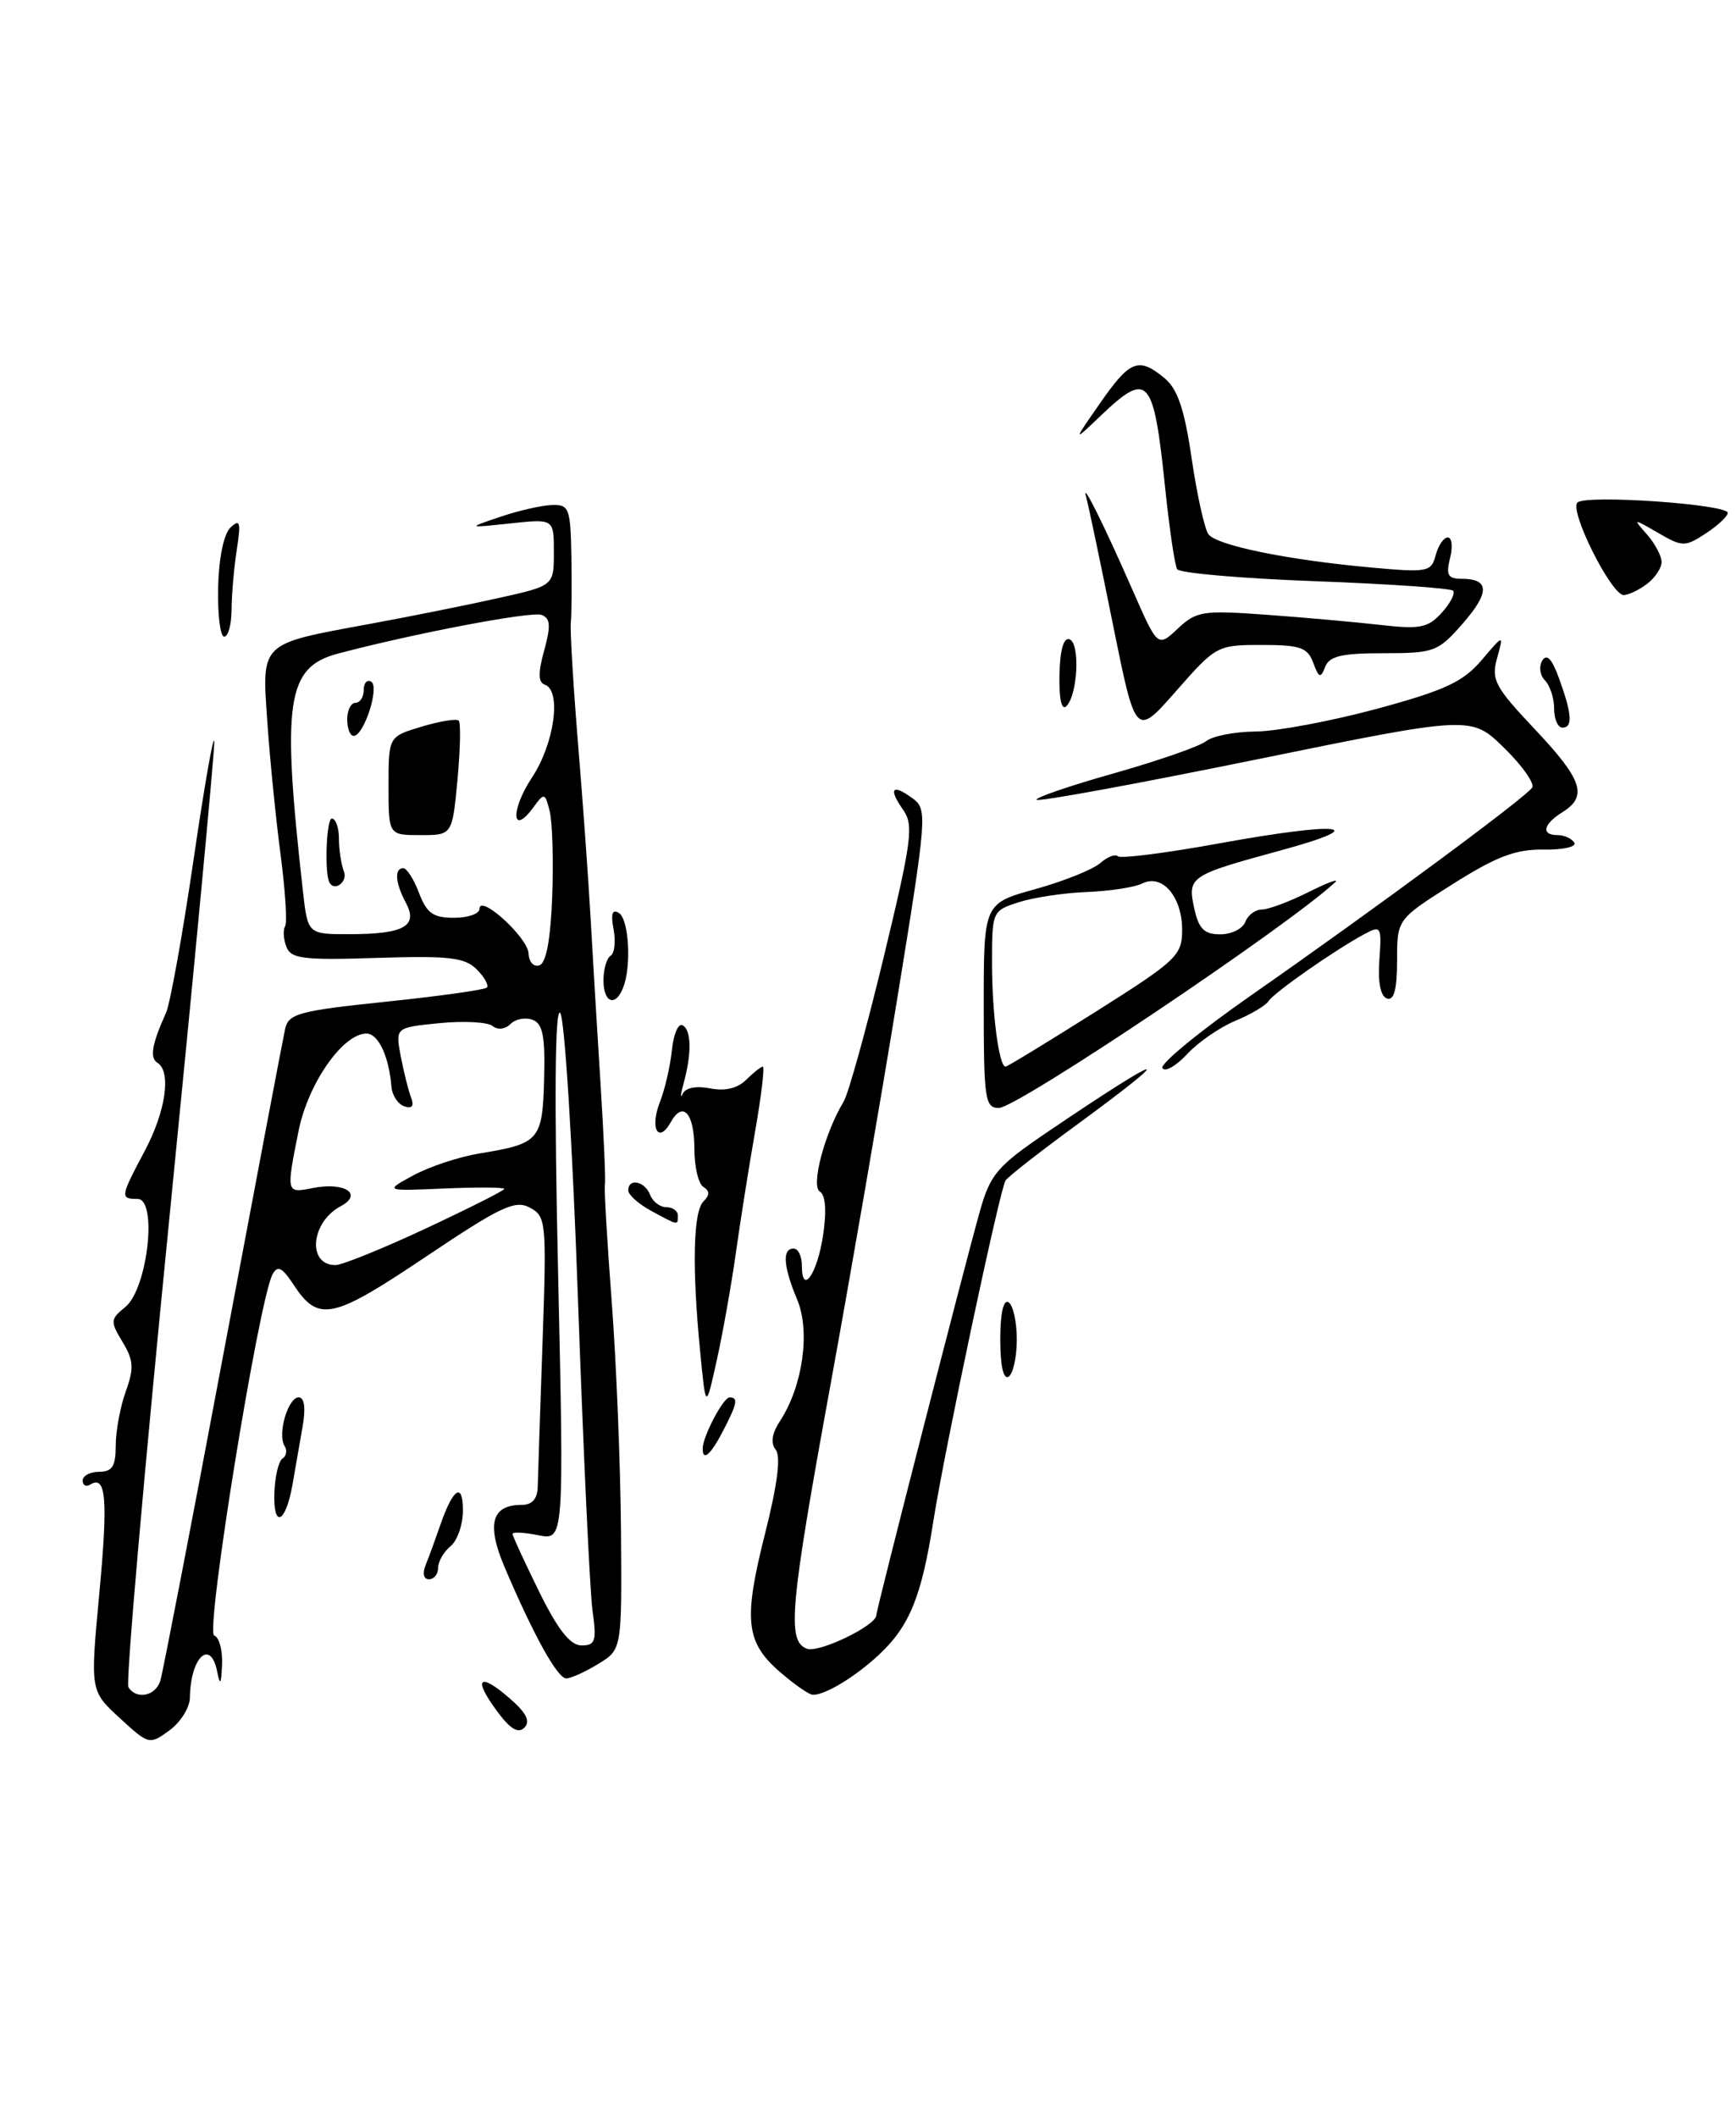 <?xml version="1.0" encoding="UTF-8" standalone="no"?>
<!DOCTYPE svg PUBLIC "-//W3C//DTD SVG 1.1//EN" "http://www.w3.org/Graphics/SVG/1.1/DTD/svg11.dtd" >
<svg xmlns="http://www.w3.org/2000/svg" xmlns:xlink="http://www.w3.org/1999/xlink" version="1.1" viewBox="0 0 210 256">
 <g >
 <path fill="currentColor"
d=" M 199.25 70.61 C 200.21 69.88 201.00 68.69 201.00 67.97 C 201.00 67.25 200.21 65.76 199.25 64.66 C 197.51 62.68 197.52 62.68 200.60 64.46 C 203.54 66.16 203.82 66.16 206.35 64.51 C 207.81 63.55 209.00 62.44 209.00 62.03 C 209.00 60.98 191.81 59.79 190.82 60.78 C 189.81 61.79 194.94 72.01 196.43 71.97 C 197.02 71.95 198.29 71.34 199.25 70.61 Z  M 14.48 207.78 C 10.91 204.50 10.91 204.50 12.01 192.75 C 13.08 181.31 12.84 178.36 10.93 179.54 C 10.42 179.86 10.00 179.64 10.00 179.06 C 10.00 178.48 10.90 178.00 12.00 178.00 C 13.58 178.00 14.00 177.33 14.00 174.82 C 14.00 173.07 14.55 170.13 15.21 168.29 C 16.23 165.48 16.16 164.51 14.82 162.29 C 13.32 159.81 13.34 159.55 15.16 158.07 C 17.85 155.88 19.09 145.00 16.64 145.00 C 14.51 145.00 14.55 144.76 17.50 139.21 C 20.06 134.41 20.75 129.58 19.04 128.53 C 18.09 127.94 18.37 126.29 20.08 122.50 C 20.58 121.40 22.08 113.08 23.41 104.00 C 24.74 94.92 25.87 88.50 25.92 89.71 C 25.96 90.93 23.51 116.94 20.47 147.51 C 17.43 178.08 15.20 203.52 15.53 204.04 C 16.49 205.61 18.83 205.13 19.40 203.25 C 19.69 202.29 23.11 184.62 26.98 164.00 C 30.86 143.38 34.24 125.57 34.49 124.44 C 34.90 122.59 36.15 122.25 46.67 121.15 C 53.13 120.48 58.62 119.71 58.89 119.44 C 59.16 119.17 58.61 118.18 57.67 117.24 C 56.22 115.79 54.33 115.58 45.62 115.85 C 36.67 116.14 35.20 115.96 34.64 114.50 C 34.28 113.58 34.22 112.46 34.49 112.02 C 34.76 111.58 34.51 107.69 33.94 103.36 C 33.37 99.04 32.65 91.83 32.34 87.34 C 31.67 77.62 31.36 77.92 44.56 75.49 C 49.48 74.59 56.54 73.17 60.25 72.34 C 67.00 70.84 67.00 70.84 67.00 66.79 C 67.00 62.74 67.00 62.74 61.75 63.30 C 56.50 63.86 56.50 63.86 60.50 62.51 C 62.70 61.76 65.51 61.12 66.75 61.08 C 68.84 61.01 69.01 61.44 69.12 67.25 C 69.18 70.69 69.15 74.30 69.05 75.28 C 68.95 76.26 69.34 82.78 69.91 89.78 C 70.49 96.78 71.18 106.33 71.44 111.00 C 71.70 115.67 72.24 124.67 72.64 131.00 C 73.04 137.32 73.28 142.85 73.17 143.28 C 73.07 143.71 73.44 150.09 74.00 157.46 C 74.56 164.82 75.06 177.30 75.12 185.18 C 75.23 199.50 75.23 199.50 72.36 201.24 C 70.79 202.20 69.05 202.99 68.50 202.99 C 67.45 203.00 64.57 197.82 61.07 189.61 C 58.82 184.33 59.45 182.00 63.12 182.00 C 64.39 182.00 65.02 181.27 65.05 179.75 C 65.08 178.51 65.34 170.67 65.63 162.33 C 66.13 147.74 66.07 147.11 64.09 146.05 C 62.31 145.09 60.56 145.92 51.47 152.02 C 40.14 159.62 38.51 159.96 35.47 155.31 C 34.13 153.28 33.58 153.01 32.98 154.10 C 31.33 157.09 24.80 197.43 25.91 197.80 C 26.51 198.00 26.94 199.59 26.86 201.33 C 26.76 203.69 26.62 203.92 26.29 202.25 C 25.50 198.10 23.04 200.38 22.97 205.33 C 22.95 206.52 21.84 208.30 20.49 209.28 C 18.08 211.04 17.99 211.01 14.48 207.78 Z  M 71.67 194.75 C 71.35 192.41 70.56 175.43 69.91 157.00 C 69.26 138.44 68.30 123.05 67.76 122.50 C 67.13 121.85 67.04 132.94 67.51 153.90 C 68.23 186.30 68.23 186.30 65.11 185.67 C 63.40 185.33 62.00 185.26 62.00 185.51 C 62.00 185.76 63.45 188.90 65.21 192.48 C 67.50 197.12 68.98 199.00 70.35 199.00 C 72.03 199.00 72.19 198.48 71.67 194.75 Z  M 51.52 148.57 C 56.73 146.13 61.00 143.98 61.00 143.79 C 61.00 143.59 57.74 143.57 53.75 143.74 C 46.50 144.05 46.50 144.05 50.00 142.15 C 51.92 141.10 55.52 139.91 58.00 139.50 C 65.26 138.32 65.62 137.91 65.82 130.53 C 65.96 125.35 65.67 123.81 64.43 123.34 C 63.57 123.01 62.37 123.23 61.76 123.84 C 61.11 124.49 60.20 124.59 59.57 124.08 C 58.98 123.61 56.10 123.45 53.16 123.74 C 47.83 124.27 47.83 124.27 48.47 127.71 C 48.83 129.60 49.39 131.85 49.72 132.71 C 50.12 133.76 49.86 134.12 48.91 133.80 C 48.13 133.54 47.43 132.46 47.35 131.41 C 47.05 127.75 45.76 125.00 44.33 125.00 C 41.48 125.00 37.27 131.03 36.12 136.76 C 34.61 144.30 34.61 144.33 37.80 143.69 C 41.68 142.91 43.98 144.40 41.20 145.89 C 37.59 147.82 37.13 153.00 40.58 153.00 C 41.38 153.00 46.30 151.01 51.52 148.57 Z  M 66.80 108.42 C 66.96 104.07 66.82 99.44 66.50 98.13 C 65.93 95.86 65.84 95.84 64.53 97.63 C 61.89 101.23 61.73 98.00 64.35 94.04 C 67.07 89.93 67.96 83.49 65.89 82.80 C 65.10 82.53 65.08 81.37 65.83 78.66 C 66.65 75.69 66.58 74.78 65.52 74.37 C 64.31 73.90 50.12 76.60 40.87 79.05 C 34.67 80.70 34.06 84.80 36.64 107.75 C 37.23 113.00 37.23 113.00 42.37 112.98 C 48.88 112.97 50.60 111.99 49.10 109.19 C 47.81 106.78 47.68 105.00 48.78 105.00 C 49.21 105.00 50.07 106.35 50.69 108.00 C 51.62 110.44 52.40 111.00 54.91 111.00 C 56.61 111.00 58.00 110.52 58.00 109.92 C 58.00 108.05 63.89 113.41 63.94 115.33 C 63.98 116.34 64.56 116.98 65.25 116.75 C 66.07 116.48 66.60 113.64 66.80 108.42 Z  M 60.11 206.93 C 57.18 202.97 57.95 202.19 61.63 205.38 C 63.66 207.13 64.19 208.18 63.44 208.94 C 62.69 209.70 61.72 209.12 60.11 206.93 Z  M 94.36 202.22 C 90.19 198.61 89.90 195.94 92.57 185.38 C 94.05 179.51 94.48 176.10 93.83 175.32 C 93.19 174.53 93.37 173.36 94.38 171.82 C 97.11 167.62 98.04 161.03 96.44 157.19 C 94.75 153.17 94.60 151.00 96.00 151.00 C 96.55 151.00 97.00 151.93 97.00 153.06 C 97.00 156.75 98.87 154.07 99.57 149.37 C 100.01 146.42 99.87 144.54 99.17 144.11 C 98.07 143.42 99.76 137.02 102.05 133.24 C 102.63 132.28 104.81 124.42 106.90 115.76 C 110.30 101.66 110.55 99.80 109.25 97.94 C 107.43 95.35 107.92 94.74 110.38 96.54 C 112.20 97.87 112.15 98.56 108.55 120.70 C 106.51 133.24 102.85 154.40 100.42 167.71 C 95.54 194.47 95.18 198.47 97.61 199.40 C 99.04 199.95 106.00 196.59 106.00 195.36 C 106.00 194.72 116.76 152.76 118.53 146.50 C 119.80 142.00 120.62 141.04 126.72 136.90 C 141.25 127.05 142.95 126.75 129.81 136.36 C 125.59 139.45 121.91 142.34 121.64 142.77 C 120.92 143.94 114.25 175.40 112.90 184.00 C 111.48 193.10 110.02 196.68 106.32 200.13 C 103.45 202.81 99.79 205.02 98.32 204.97 C 97.87 204.96 96.09 203.72 94.36 202.22 Z  M 51.50 189.25 C 51.89 188.29 52.67 186.15 53.24 184.50 C 54.80 179.97 56.00 179.18 56.00 182.68 C 56.00 184.37 55.33 186.32 54.50 187.00 C 53.67 187.68 53.00 188.86 53.00 189.62 C 53.00 190.38 52.50 191.00 51.89 191.00 C 51.24 191.00 51.07 190.29 51.50 189.25 Z  M 33.19 180.50 C 33.27 178.53 33.71 176.68 34.18 176.39 C 34.65 176.10 34.76 175.42 34.42 174.87 C 33.54 173.45 34.84 169.00 36.13 169.00 C 36.82 169.00 37.00 170.27 36.61 172.50 C 36.27 174.43 35.73 177.58 35.39 179.51 C 34.56 184.26 33.03 184.95 33.19 180.50 Z  M 85.00 175.20 C 85.00 173.75 87.48 169.02 88.25 169.01 C 89.33 169.00 89.19 169.73 87.47 173.05 C 85.98 175.94 85.00 176.79 85.00 175.20 Z  M 84.70 163.50 C 83.70 153.30 83.85 146.55 85.09 145.31 C 85.87 144.53 85.87 144.04 85.09 143.55 C 84.49 143.18 84.00 141.14 84.00 139.00 C 84.00 134.64 82.62 133.06 81.14 135.72 C 79.63 138.41 78.58 136.44 79.83 133.28 C 80.43 131.75 81.08 128.93 81.28 127.00 C 81.47 125.08 82.05 123.72 82.57 124.00 C 83.64 124.57 83.69 127.37 82.70 131.00 C 82.32 132.38 82.27 132.96 82.58 132.29 C 82.92 131.55 84.23 131.30 85.91 131.63 C 87.71 131.99 89.23 131.63 90.26 130.59 C 91.14 129.72 92.05 129.00 92.28 129.00 C 92.52 129.00 92.10 132.49 91.36 136.75 C 90.61 141.01 89.56 147.65 89.02 151.50 C 88.48 155.35 87.44 161.20 86.71 164.50 C 85.38 170.50 85.38 170.50 84.70 163.50 Z  M 121.00 162.00 C 121.00 158.84 121.38 157.12 122.00 157.50 C 122.55 157.84 123.00 159.86 123.00 162.00 C 123.00 164.14 122.55 166.16 122.00 166.50 C 121.38 166.88 121.00 165.16 121.00 162.00 Z  M 78.75 146.43 C 77.24 145.61 76.00 144.50 76.00 143.97 C 76.00 142.44 78.00 142.84 78.64 144.50 C 78.95 145.32 79.84 146.00 80.61 146.00 C 81.37 146.00 82.00 146.45 82.00 147.00 C 82.00 148.23 82.10 148.25 78.75 146.43 Z  M 119.00 121.63 C 119.00 109.26 119.00 109.26 125.25 107.53 C 128.69 106.57 132.21 105.16 133.08 104.39 C 133.95 103.63 134.92 103.25 135.23 103.56 C 135.54 103.87 141.05 103.17 147.48 102.00 C 162.24 99.32 166.19 99.78 154.89 102.86 C 143.88 105.86 143.63 106.03 144.47 109.88 C 145.01 112.34 145.68 113.00 147.61 113.00 C 148.96 113.00 150.32 112.33 150.64 111.50 C 150.95 110.67 151.86 110.00 152.65 110.00 C 153.43 110.00 155.97 109.05 158.29 107.89 C 160.61 106.73 162.05 106.20 161.50 106.71 C 155.79 112.03 123.04 134.00 120.82 134.00 C 119.16 134.00 119.00 132.93 119.00 121.63 Z  M 132.51 122.38 C 142.38 116.15 143.00 115.56 143.00 112.45 C 143.00 108.44 140.59 105.64 138.18 106.85 C 137.26 107.31 134.25 107.77 131.50 107.88 C 128.75 107.98 125.04 108.54 123.25 109.11 C 120.04 110.14 120.00 110.23 120.00 116.45 C 120.00 122.54 120.84 129.00 121.64 129.00 C 121.85 129.00 126.74 126.02 132.51 122.38 Z  M 140.61 129.18 C 140.30 128.68 145.10 124.74 151.27 120.43 C 166.38 109.89 184.64 96.40 185.34 95.25 C 185.66 94.74 184.13 92.58 181.94 90.44 C 177.96 86.55 177.96 86.55 151.90 91.87 C 137.57 94.79 125.65 96.98 125.40 96.73 C 125.15 96.49 129.35 95.05 134.73 93.53 C 140.10 92.01 145.13 90.26 145.90 89.64 C 146.68 89.01 149.38 88.49 151.90 88.47 C 154.43 88.45 161.00 87.22 166.50 85.74 C 174.77 83.50 176.97 82.48 179.21 79.86 C 181.91 76.68 181.91 76.68 181.10 79.59 C 180.37 82.21 180.83 83.07 185.65 88.18 C 191.44 94.31 192.10 96.30 189.00 98.23 C 186.66 99.69 186.39 101.00 188.44 101.00 C 189.23 101.00 190.13 101.41 190.44 101.91 C 190.75 102.41 189.08 102.79 186.72 102.75 C 183.34 102.70 181.03 103.58 175.72 106.93 C 169.00 111.18 169.00 111.18 169.00 116.17 C 169.00 119.67 168.63 121.04 167.78 120.76 C 167.00 120.50 166.66 118.80 166.86 116.10 C 167.15 112.05 167.06 111.90 165.07 112.96 C 161.53 114.86 154.09 120.05 153.46 121.07 C 153.13 121.60 151.32 122.68 149.43 123.46 C 147.54 124.25 144.91 126.07 143.59 127.50 C 142.26 128.93 140.92 129.69 140.61 129.18 Z  M 73.00 118.56 C 73.00 117.22 73.39 115.88 73.87 115.58 C 74.34 115.29 74.50 113.85 74.22 112.38 C 73.87 110.53 74.06 109.92 74.86 110.41 C 76.07 111.16 76.41 116.78 75.39 119.42 C 74.47 121.83 73.00 121.30 73.00 118.56 Z  M 134.62 75.48 C 133.11 67.96 131.65 61.06 131.40 60.15 C 130.74 57.85 133.42 63.20 137.02 71.40 C 140.05 78.30 140.05 78.30 142.48 76.02 C 144.73 73.91 145.50 73.79 153.20 74.35 C 157.77 74.68 163.98 75.24 167.00 75.58 C 171.79 76.13 172.75 75.93 174.41 74.10 C 175.46 72.94 176.07 71.74 175.77 71.44 C 175.47 71.14 167.96 70.62 159.07 70.29 C 150.19 69.96 142.69 69.31 142.40 68.84 C 142.11 68.37 141.47 64.01 140.96 59.14 C 139.55 45.54 138.91 44.80 133.18 50.25 C 129.77 53.50 129.77 53.50 133.08 48.75 C 136.70 43.54 137.74 43.14 140.89 45.75 C 142.46 47.06 143.29 49.53 144.16 55.50 C 144.81 59.90 145.72 64.01 146.19 64.62 C 147.20 65.97 155.78 67.72 165.80 68.63 C 172.71 69.26 173.14 69.18 173.67 67.15 C 173.98 65.97 174.64 65.00 175.14 65.00 C 175.63 65.00 175.76 66.12 175.41 67.50 C 174.89 69.56 175.15 70.00 176.83 70.00 C 180.20 70.00 180.23 71.67 176.92 75.44 C 173.95 78.83 173.48 79.00 167.37 79.00 C 162.30 79.00 160.80 79.35 160.30 80.66 C 159.75 82.08 159.55 82.01 158.86 80.16 C 158.18 78.31 157.29 78.00 152.62 78.00 C 147.25 78.00 147.09 78.09 142.27 83.58 C 137.38 89.15 137.38 89.15 134.62 75.48 Z  M 188.00 85.70 C 188.00 84.44 187.50 82.90 186.89 82.29 C 186.28 81.68 186.13 80.60 186.57 79.89 C 187.11 79.01 187.75 79.69 188.60 82.06 C 190.17 86.38 190.27 88.00 189.00 88.00 C 188.45 88.00 188.00 86.97 188.00 85.70 Z  M 128.16 81.63 C 128.22 78.61 128.66 77.06 129.38 77.32 C 130.67 77.78 130.38 84.02 129.00 85.40 C 128.42 85.98 128.10 84.53 128.16 81.63 Z  M 26.39 71.04 C 26.47 67.45 27.07 64.57 27.89 63.79 C 29.04 62.71 29.16 63.14 28.64 66.50 C 28.30 68.70 28.02 71.96 28.01 73.75 C 28.00 75.54 27.61 77.00 27.12 77.00 C 26.64 77.00 26.31 74.32 26.39 71.04 Z  M 39.86 106.75 C 39.23 105.63 39.48 99.00 40.14 99.00 C 40.61 99.00 41.00 100.09 41.00 101.42 C 41.00 102.75 41.27 104.55 41.61 105.42 C 42.08 106.64 40.48 107.86 39.86 106.75 Z  M 47.00 95.04 C 47.00 89.08 47.00 89.08 51.01 87.88 C 53.21 87.22 55.23 86.89 55.49 87.15 C 55.75 87.41 55.68 90.64 55.34 94.31 C 54.71 101.00 54.71 101.00 50.86 101.00 C 47.00 101.00 47.00 101.00 47.00 95.04 Z  M 42.00 87.00 C 42.00 85.90 42.45 85.00 43.00 85.00 C 43.55 85.00 44.00 84.30 44.00 83.44 C 44.00 82.58 44.41 82.14 44.91 82.45 C 45.94 83.08 44.02 89.00 42.78 89.00 C 42.35 89.00 42.00 88.10 42.00 87.00 Z "/>
</g>
</svg>